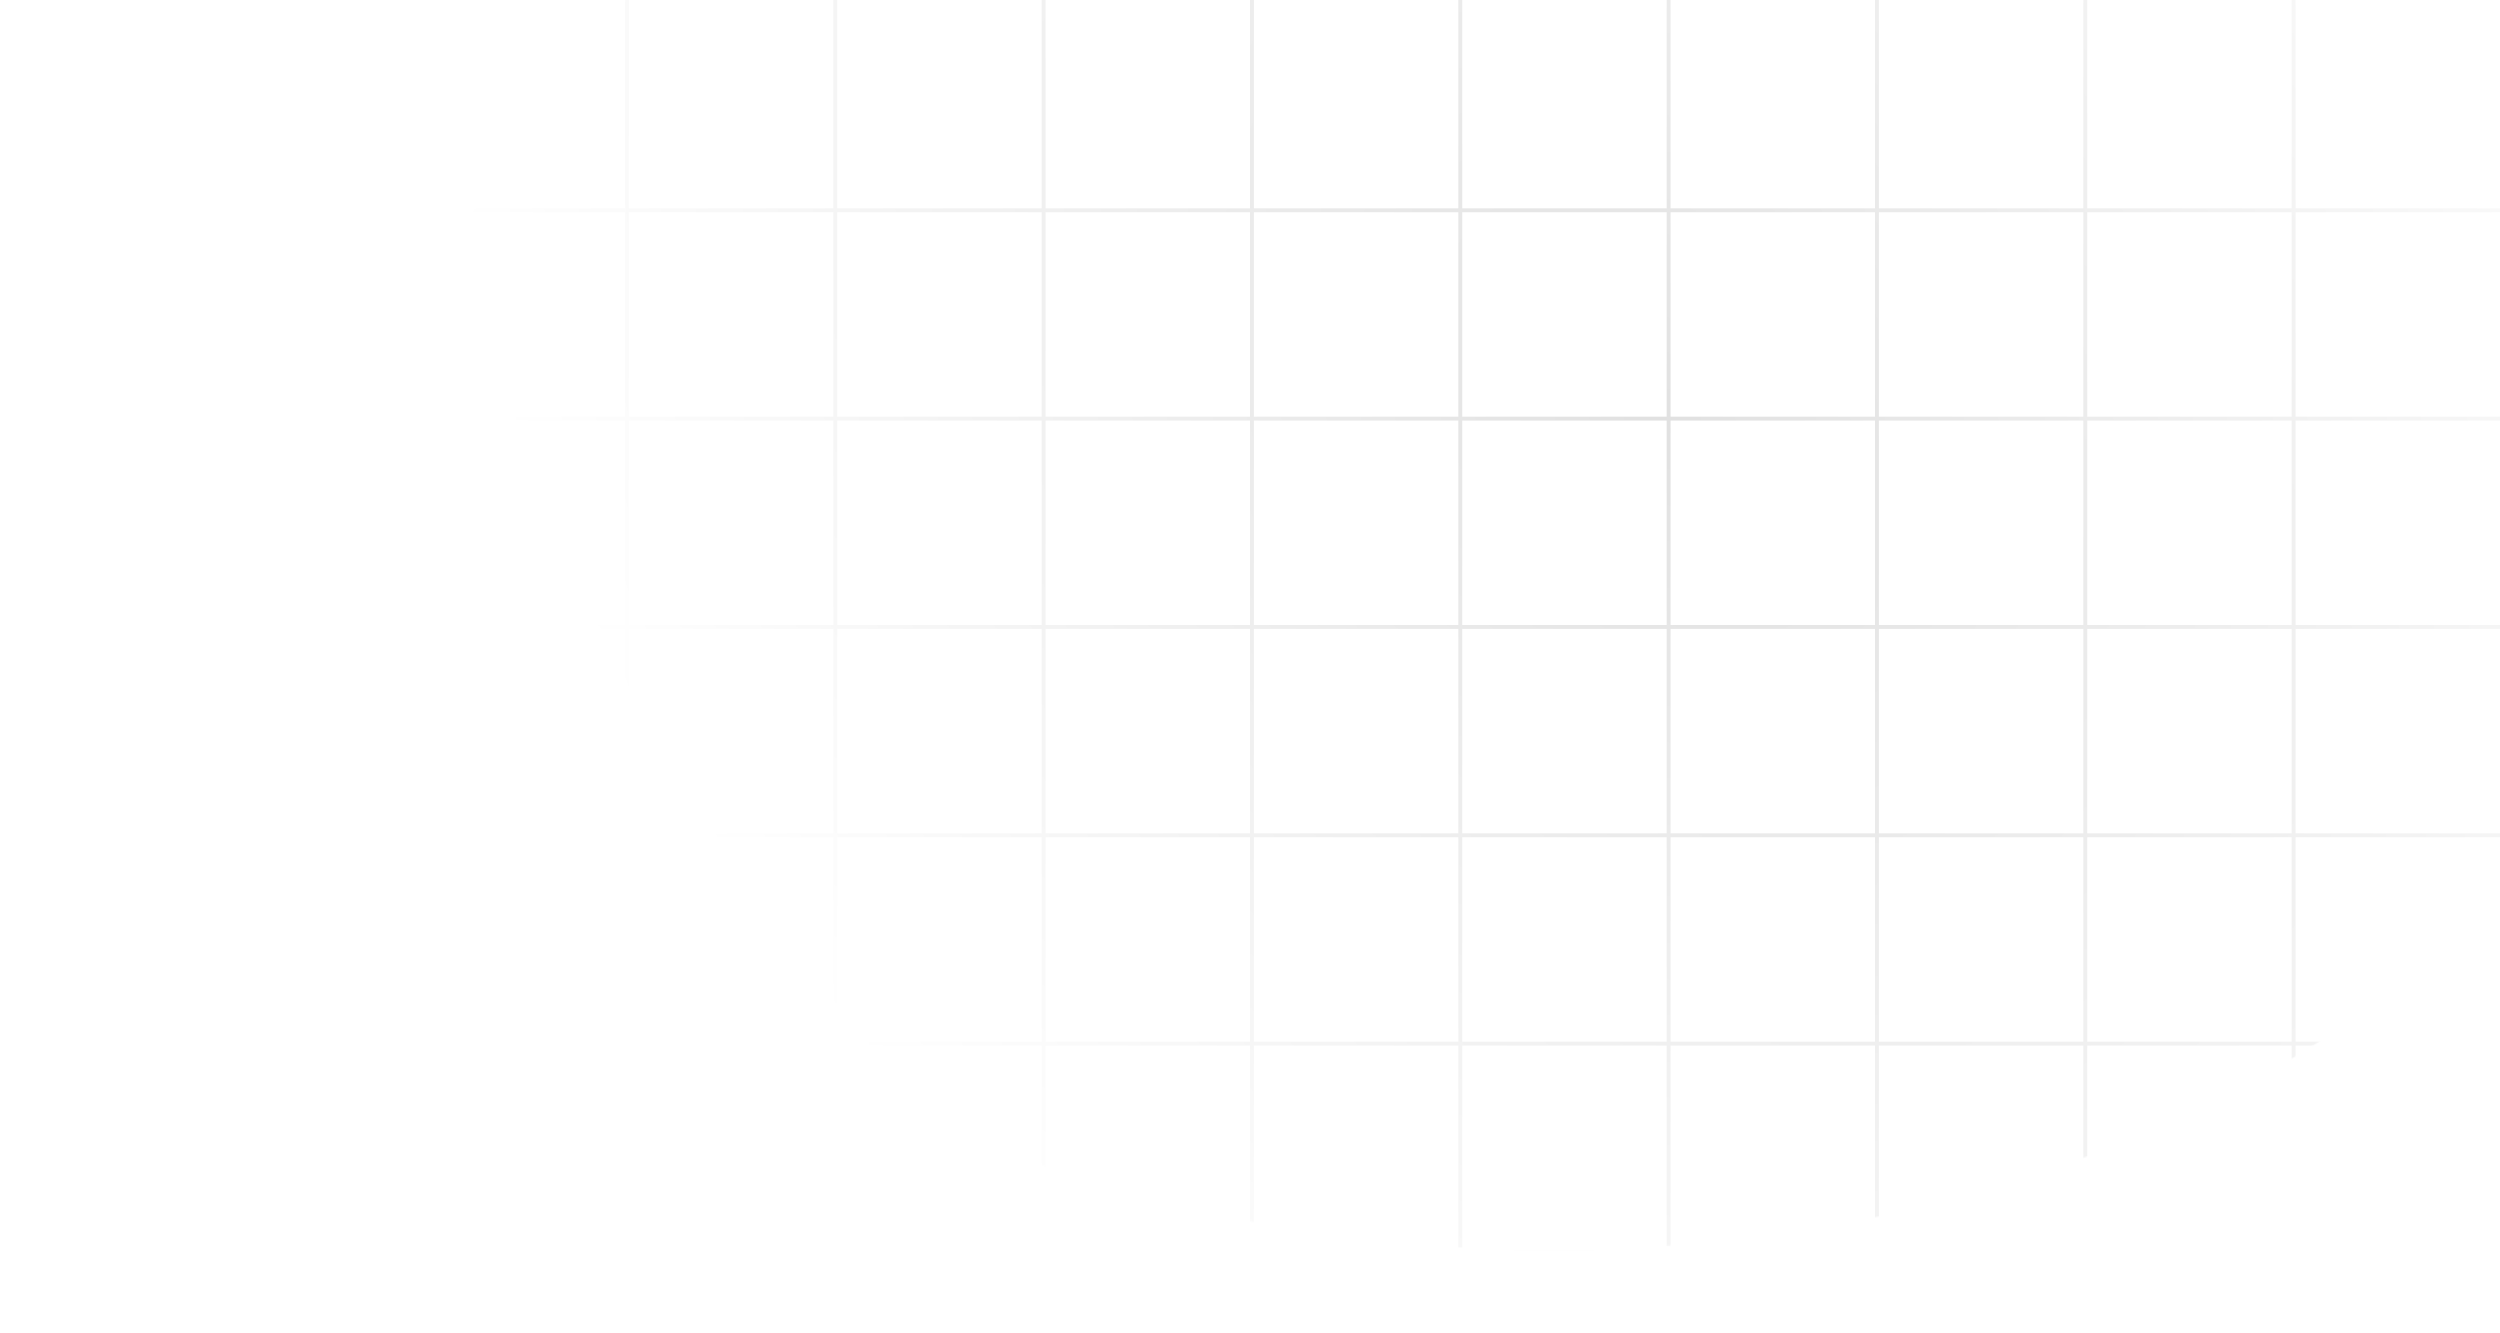 <svg width="1920" height="1024" viewBox="0 0 1920 1024" fill="none" xmlns="http://www.w3.org/2000/svg">
<g clip-path="url(#clip0_67_2)">
<mask id="mask0_67_2" style="mask-type:alpha" maskUnits="userSpaceOnUse" x="320" y="-258" width="1744" height="1218">
<ellipse cx="1192" cy="351" rx="872" ry="609" fill="url(#paint0_radial_67_2)"/>
</mask>
<g mask="url(#mask0_67_2)">
<path opacity="0.3" d="M961.5 0L961.5 1024M321.5 0L321.5 1024M161.5 0L161.5 1024M481.5 0L481.5 1024M641.5 0L641.5 1024M801.5 0L801.5 1024M1121.5 0V1024M1281.5 0V1024M1441.5 0V1024M1601.5 0V1024M1761.5 0V1024M1920 161.5H0M1920 321.5H0M1920 481.5H0M1920 641.5H0M1920 801.5H0M1920 961.5H0" stroke="black" stroke-width="3"/>
</g>
</g>
<defs>
<radialGradient id="paint0_radial_67_2" cx="0" cy="0" r="1" gradientUnits="userSpaceOnUse" gradientTransform="translate(1280 329) rotate(138.086) scale(788.153 1128.52)">
<stop stop-opacity="0.4"/>
<stop offset="1" stop-color="white" stop-opacity="0"/>
</radialGradient>
<clipPath id="clip0_67_2">
<rect width="1920" height="1024" fill="white"/>
</clipPath>
</defs>
</svg>
